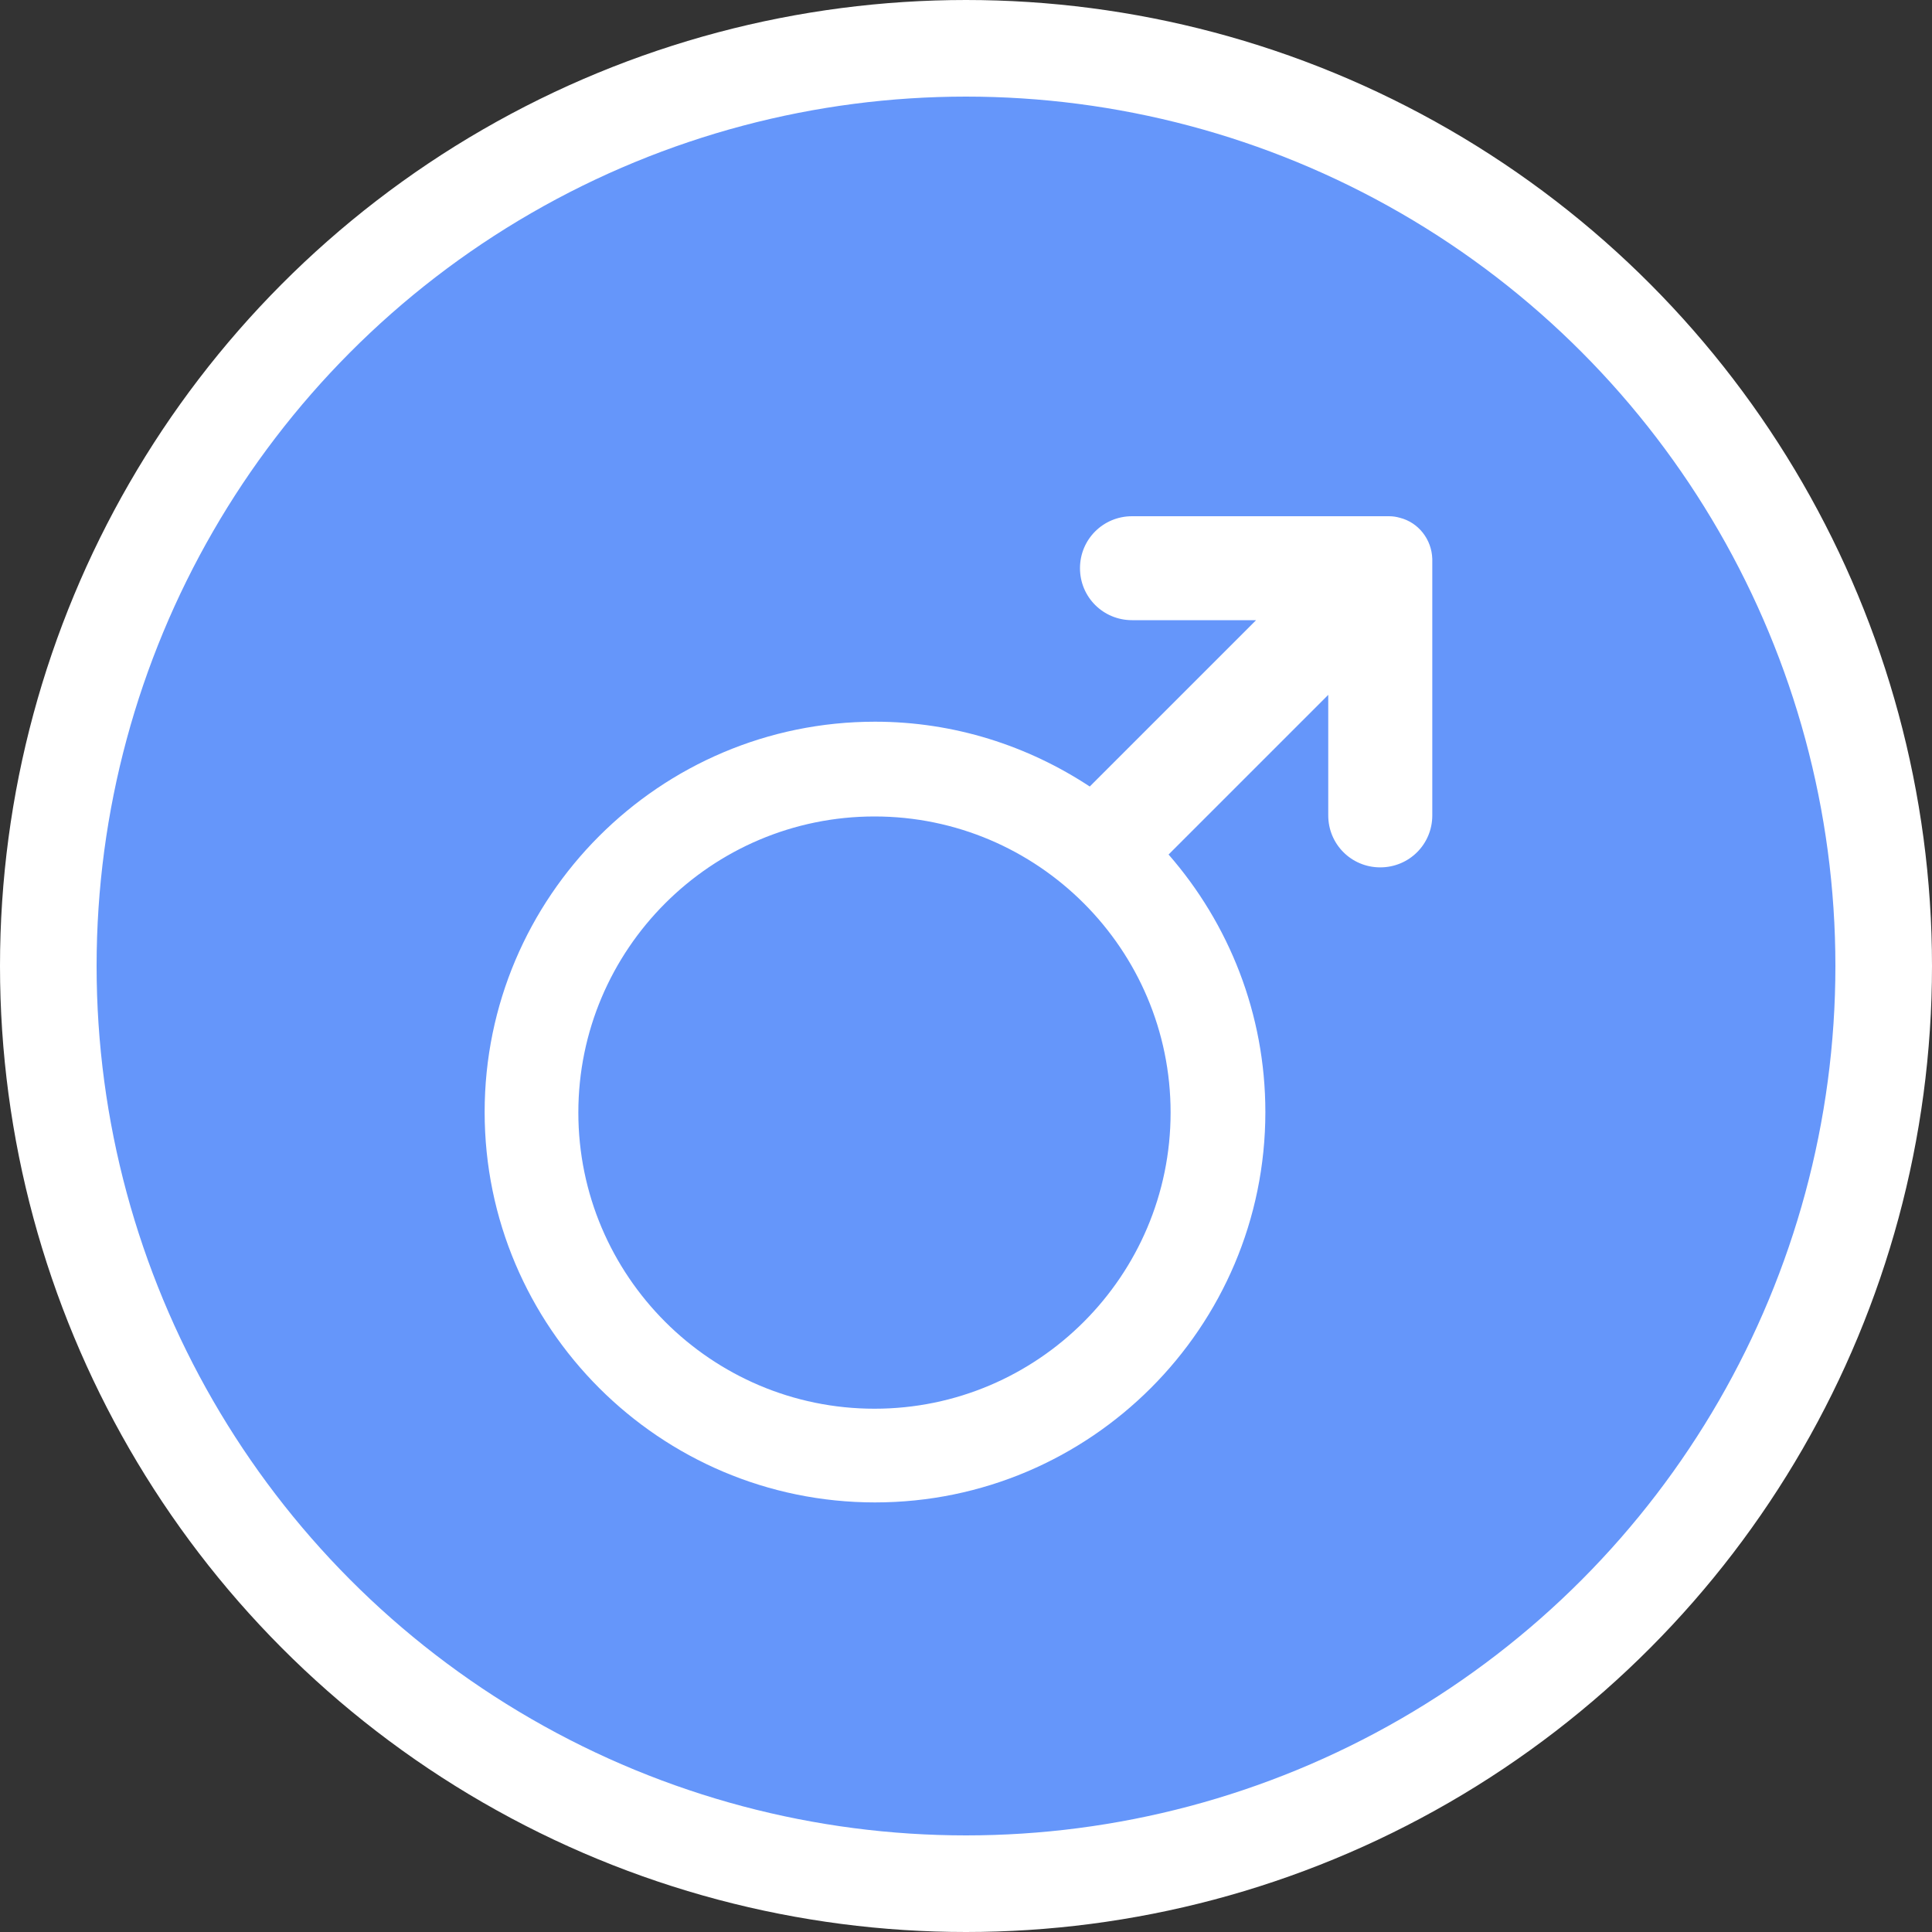 <?xml version="1.0" encoding="UTF-8"?>
<svg width="20px" height="20px" viewBox="0 0 20 20" version="1.1" xmlns="http://www.w3.org/2000/svg" xmlns:xlink="http://www.w3.org/1999/xlink">
    <rect x="0" y="0" width="20" height="20" fill="#333333" stroke="none"/>
    <title>男</title>
    <g id="控件" stroke="none" stroke-width="1" fill="none" fill-rule="evenodd">
        <g id="头像\男真实64" transform="translate(-44, 0)">
            <g id="男" transform="translate(44, 0)">
                <circle id="椭圆形" stroke="#FFFFFF" fill="#6596FA" cx="10" cy="10" r="9.5"></circle>
                <g transform="translate(4.564, 5.013)" fill-rule="nonzero">
                    <rect id="矩形" fill="#000000" opacity="0" x="0" y="0" width="10.662" height="10.662"></rect>
                    <path d="M9.927,0.347 C9.889,0.336 9.852,0.331 9.815,0.331 L7.155,0.331 C6.856,0.331 6.616,0.57 6.616,0.869 C6.616,1.168 6.856,1.407 7.155,1.407 L8.439,1.407 L6.717,3.129 C6.078,2.708 5.315,2.458 4.494,2.458 C2.266,2.458 0.453,4.27 0.453,6.499 C0.453,8.727 2.266,10.54 4.494,10.54 C6.723,10.54 8.535,8.727 8.535,6.499 C8.535,5.481 8.157,4.548 7.533,3.833 L9.186,2.18 L9.186,3.428 C9.186,3.727 9.426,3.966 9.724,3.966 C10.023,3.966 10.263,3.727 10.263,3.428 L10.263,0.773 C10.257,0.57 10.119,0.395 9.927,0.347 Z M4.489,9.57 C2.799,9.57 1.423,8.194 1.423,6.504 C1.423,4.814 2.799,3.439 4.489,3.439 C6.179,3.439 7.554,4.814 7.554,6.504 C7.554,8.194 6.179,9.57 4.489,9.57 Z" id="形状" fill="#FFFFFF"></path>
                </g>
            </g>
        </g>
    </g>
</svg>